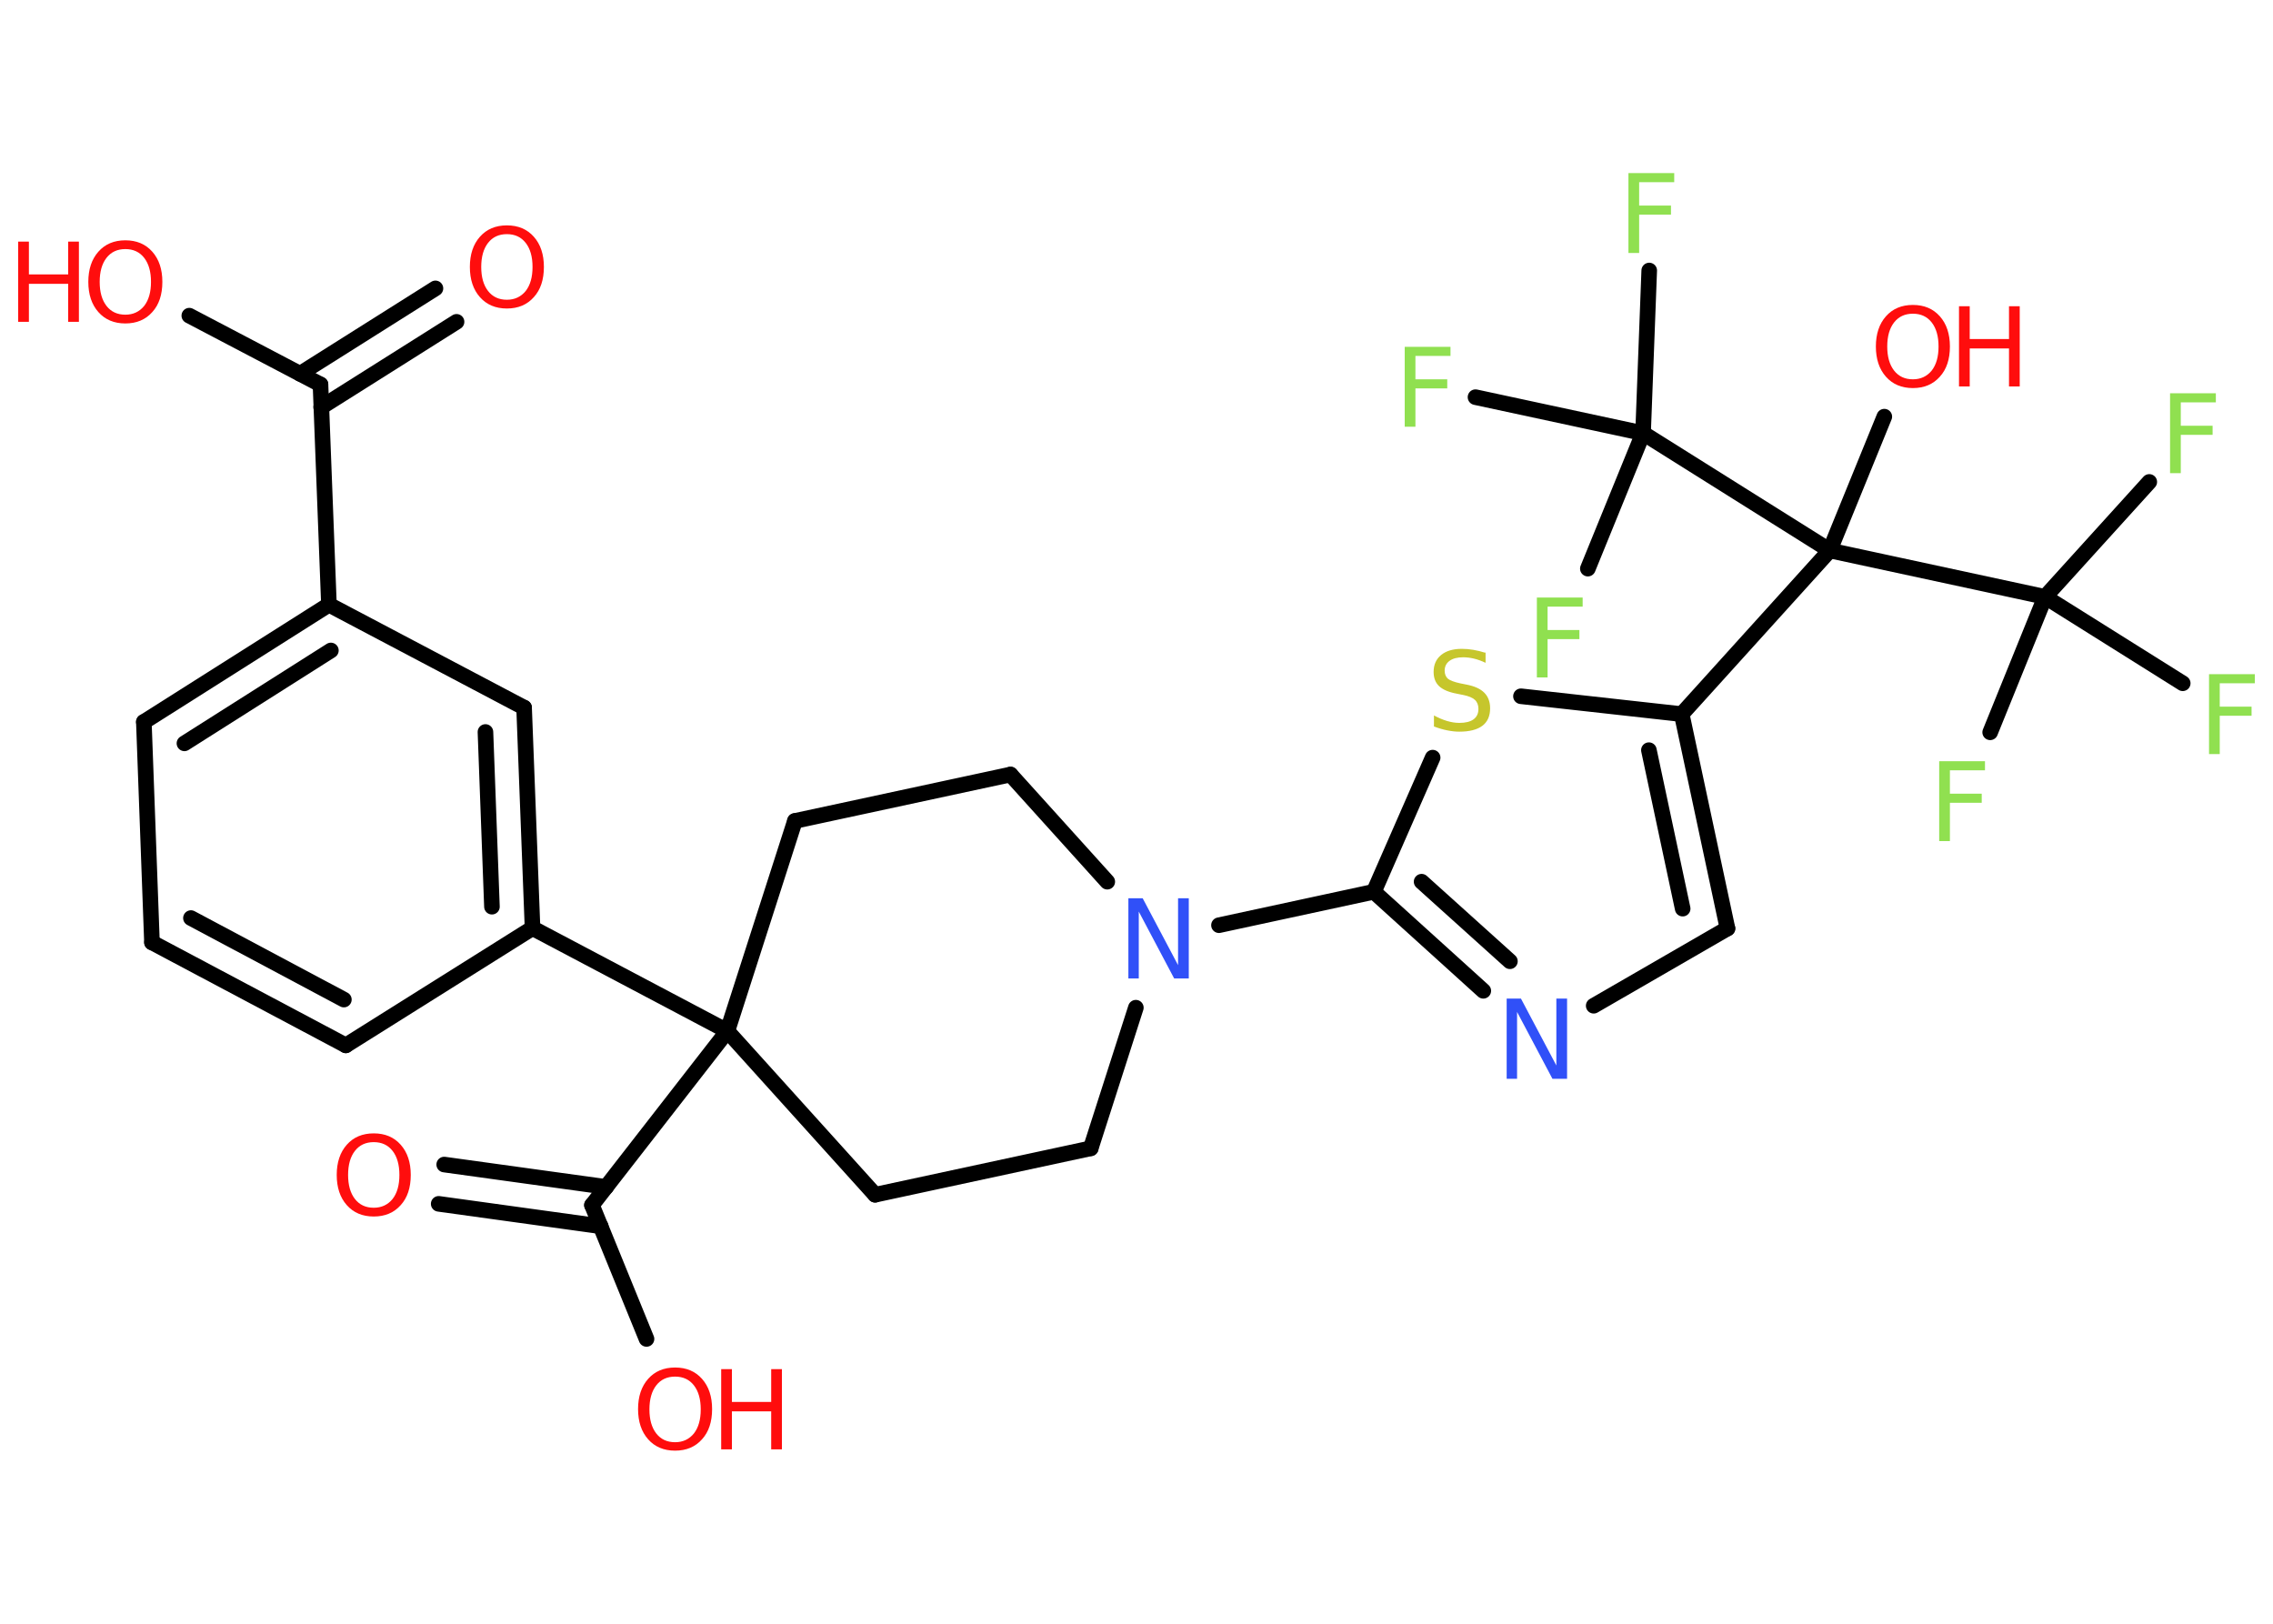 <?xml version='1.0' encoding='UTF-8'?>
<!DOCTYPE svg PUBLIC "-//W3C//DTD SVG 1.1//EN" "http://www.w3.org/Graphics/SVG/1.1/DTD/svg11.dtd">
<svg version='1.2' xmlns='http://www.w3.org/2000/svg' xmlns:xlink='http://www.w3.org/1999/xlink' width='70.0mm' height='50.0mm' viewBox='0 0 70.0 50.0'>
  <desc>Generated by the Chemistry Development Kit (http://github.com/cdk)</desc>
  <g stroke-linecap='round' stroke-linejoin='round' stroke='#000000' stroke-width='.48' fill='#FF0D0D'>
    <rect x='.0' y='.0' width='70.0' height='50.0' fill='#FFFFFF' stroke='none'/>
    <g id='mol1' class='mol'>
      <g id='mol1bnd1' class='bond'>
        <line x1='14.06' y1='9.91' x2='9.89' y2='12.54'/>
        <line x1='13.41' y1='8.88' x2='9.24' y2='11.51'/>
      </g>
      <line id='mol1bnd2' class='bond' x1='9.87' y1='11.84' x2='5.83' y2='9.72'/>
      <line id='mol1bnd3' class='bond' x1='9.87' y1='11.84' x2='10.13' y2='18.62'/>
      <g id='mol1bnd4' class='bond'>
        <line x1='10.13' y1='18.62' x2='4.43' y2='22.23'/>
        <line x1='10.19' y1='20.03' x2='5.68' y2='22.89'/>
      </g>
      <line id='mol1bnd5' class='bond' x1='4.43' y1='22.23' x2='4.68' y2='29.02'/>
      <g id='mol1bnd6' class='bond'>
        <line x1='4.68' y1='29.02' x2='10.65' y2='32.19'/>
        <line x1='5.88' y1='28.27' x2='10.59' y2='30.78'/>
      </g>
      <line id='mol1bnd7' class='bond' x1='10.65' y1='32.19' x2='16.4' y2='28.58'/>
      <line id='mol1bnd8' class='bond' x1='16.4' y1='28.58' x2='22.4' y2='31.75'/>
      <line id='mol1bnd9' class='bond' x1='22.4' y1='31.75' x2='18.23' y2='37.11'/>
      <g id='mol1bnd10' class='bond'>
        <line x1='18.5' y1='37.76' x2='13.51' y2='37.07'/>
        <line x1='18.67' y1='36.55' x2='13.68' y2='35.86'/>
      </g>
      <line id='mol1bnd11' class='bond' x1='18.23' y1='37.11' x2='19.91' y2='41.23'/>
      <line id='mol1bnd12' class='bond' x1='22.4' y1='31.75' x2='26.95' y2='36.79'/>
      <line id='mol1bnd13' class='bond' x1='26.95' y1='36.79' x2='33.59' y2='35.36'/>
      <line id='mol1bnd14' class='bond' x1='33.59' y1='35.36' x2='34.98' y2='31.03'/>
      <line id='mol1bnd15' class='bond' x1='37.54' y1='28.49' x2='42.31' y2='27.46'/>
      <g id='mol1bnd16' class='bond'>
        <line x1='42.31' y1='27.46' x2='45.68' y2='30.51'/>
        <line x1='43.78' y1='27.15' x2='46.5' y2='29.6'/>
      </g>
      <line id='mol1bnd17' class='bond' x1='49.08' y1='30.97' x2='53.2' y2='28.59'/>
      <g id='mol1bnd18' class='bond'>
        <line x1='53.2' y1='28.59' x2='51.79' y2='21.99'/>
        <line x1='51.82' y1='27.98' x2='50.78' y2='23.1'/>
      </g>
      <line id='mol1bnd19' class='bond' x1='51.79' y1='21.99' x2='56.35' y2='16.95'/>
      <line id='mol1bnd20' class='bond' x1='56.35' y1='16.95' x2='58.03' y2='12.83'/>
      <line id='mol1bnd21' class='bond' x1='56.35' y1='16.95' x2='62.98' y2='18.38'/>
      <line id='mol1bnd22' class='bond' x1='62.98' y1='18.38' x2='66.19' y2='14.84'/>
      <line id='mol1bnd23' class='bond' x1='62.98' y1='18.38' x2='61.29' y2='22.55'/>
      <line id='mol1bnd24' class='bond' x1='62.98' y1='18.38' x2='67.22' y2='21.04'/>
      <line id='mol1bnd25' class='bond' x1='56.35' y1='16.95' x2='50.6' y2='13.34'/>
      <line id='mol1bnd26' class='bond' x1='50.6' y1='13.34' x2='50.79' y2='8.33'/>
      <line id='mol1bnd27' class='bond' x1='50.6' y1='13.34' x2='45.44' y2='12.23'/>
      <line id='mol1bnd28' class='bond' x1='50.6' y1='13.34' x2='48.9' y2='17.51'/>
      <line id='mol1bnd29' class='bond' x1='51.79' y1='21.99' x2='46.84' y2='21.44'/>
      <line id='mol1bnd30' class='bond' x1='42.31' y1='27.46' x2='44.12' y2='23.33'/>
      <line id='mol1bnd31' class='bond' x1='34.1' y1='27.15' x2='31.12' y2='23.85'/>
      <line id='mol1bnd32' class='bond' x1='31.12' y1='23.85' x2='24.48' y2='25.28'/>
      <line id='mol1bnd33' class='bond' x1='22.4' y1='31.75' x2='24.48' y2='25.28'/>
      <g id='mol1bnd34' class='bond'>
        <line x1='16.4' y1='28.58' x2='16.14' y2='21.79'/>
        <line x1='15.15' y1='27.92' x2='14.95' y2='22.54'/>
      </g>
      <line id='mol1bnd35' class='bond' x1='10.13' y1='18.62' x2='16.14' y2='21.79'/>
      <path id='mol1atm1' class='atom' d='M15.61 7.21q-.37 .0 -.58 .27q-.21 .27 -.21 .74q.0 .47 .21 .74q.21 .27 .58 .27q.36 .0 .58 -.27q.21 -.27 .21 -.74q.0 -.47 -.21 -.74q-.21 -.27 -.58 -.27zM15.61 6.94q.52 .0 .83 .35q.31 .35 .31 .93q.0 .59 -.31 .93q-.31 .35 -.83 .35q-.52 .0 -.83 -.35q-.31 -.35 -.31 -.93q.0 -.58 .31 -.93q.31 -.35 .83 -.35z' stroke='none'/>
      <g id='mol1atm3' class='atom'>
        <path d='M3.86 7.67q-.37 .0 -.58 .27q-.21 .27 -.21 .74q.0 .47 .21 .74q.21 .27 .58 .27q.36 .0 .58 -.27q.21 -.27 .21 -.74q.0 -.47 -.21 -.74q-.21 -.27 -.58 -.27zM3.86 7.4q.52 .0 .83 .35q.31 .35 .31 .93q.0 .59 -.31 .93q-.31 .35 -.83 .35q-.52 .0 -.83 -.35q-.31 -.35 -.31 -.93q.0 -.58 .31 -.93q.31 -.35 .83 -.35z' stroke='none'/>
        <path d='M.56 7.44h.33v1.01h1.21v-1.01h.33v2.47h-.33v-1.17h-1.21v1.17h-.33v-2.47z' stroke='none'/>
      </g>
      <path id='mol1atm11' class='atom' d='M11.51 35.17q-.37 .0 -.58 .27q-.21 .27 -.21 .74q.0 .47 .21 .74q.21 .27 .58 .27q.36 .0 .58 -.27q.21 -.27 .21 -.74q.0 -.47 -.21 -.74q-.21 -.27 -.58 -.27zM11.51 34.9q.52 .0 .83 .35q.31 .35 .31 .93q.0 .59 -.31 .93q-.31 .35 -.83 .35q-.52 .0 -.83 -.35q-.31 -.35 -.31 -.93q.0 -.58 .31 -.93q.31 -.35 .83 -.35z' stroke='none'/>
      <g id='mol1atm12' class='atom'>
        <path d='M20.79 42.39q-.37 .0 -.58 .27q-.21 .27 -.21 .74q.0 .47 .21 .74q.21 .27 .58 .27q.36 .0 .58 -.27q.21 -.27 .21 -.74q.0 -.47 -.21 -.74q-.21 -.27 -.58 -.27zM20.79 42.11q.52 .0 .83 .35q.31 .35 .31 .93q.0 .59 -.31 .93q-.31 .35 -.83 .35q-.52 .0 -.83 -.35q-.31 -.35 -.31 -.93q.0 -.58 .31 -.93q.31 -.35 .83 -.35z' stroke='none'/>
        <path d='M22.21 42.16h.33v1.01h1.21v-1.01h.33v2.47h-.33v-1.17h-1.21v1.17h-.33v-2.47z' stroke='none'/>
      </g>
      <path id='mol1atm15' class='atom' d='M34.74 27.66h.45l1.09 2.06v-2.06h.33v2.47h-.45l-1.09 -2.06v2.06h-.32v-2.47z' stroke='none' fill='#3050F8'/>
      <path id='mol1atm17' class='atom' d='M46.39 30.75h.45l1.09 2.06v-2.06h.33v2.47h-.45l-1.09 -2.06v2.06h-.32v-2.47z' stroke='none' fill='#3050F8'/>
      <g id='mol1atm21' class='atom'>
        <path d='M58.91 9.66q-.37 .0 -.58 .27q-.21 .27 -.21 .74q.0 .47 .21 .74q.21 .27 .58 .27q.36 .0 .58 -.27q.21 -.27 .21 -.74q.0 -.47 -.21 -.74q-.21 -.27 -.58 -.27zM58.91 9.39q.52 .0 .83 .35q.31 .35 .31 .93q.0 .59 -.31 .93q-.31 .35 -.83 .35q-.52 .0 -.83 -.35q-.31 -.35 -.31 -.93q.0 -.58 .31 -.93q.31 -.35 .83 -.35z' stroke='none'/>
        <path d='M60.33 9.43h.33v1.01h1.21v-1.01h.33v2.47h-.33v-1.17h-1.21v1.17h-.33v-2.47z' stroke='none'/>
      </g>
      <path id='mol1atm23' class='atom' d='M66.83 12.11h1.41v.28h-1.08v.72h.98v.28h-.98v1.18h-.33v-2.47z' stroke='none' fill='#90E050'/>
      <path id='mol1atm24' class='atom' d='M59.72 23.44h1.41v.28h-1.08v.72h.98v.28h-.98v1.18h-.33v-2.47z' stroke='none' fill='#90E050'/>
      <path id='mol1atm25' class='atom' d='M68.03 20.76h1.41v.28h-1.08v.72h.98v.28h-.98v1.18h-.33v-2.47z' stroke='none' fill='#90E050'/>
      <path id='mol1atm27' class='atom' d='M50.15 5.33h1.41v.28h-1.08v.72h.98v.28h-.98v1.18h-.33v-2.47z' stroke='none' fill='#90E050'/>
      <path id='mol1atm28' class='atom' d='M43.26 10.68h1.41v.28h-1.08v.72h.98v.28h-.98v1.18h-.33v-2.47z' stroke='none' fill='#90E050'/>
      <path id='mol1atm29' class='atom' d='M47.33 18.4h1.41v.28h-1.08v.72h.98v.28h-.98v1.18h-.33v-2.47z' stroke='none' fill='#90E050'/>
      <path id='mol1atm30' class='atom' d='M45.75 20.08v.33q-.19 -.09 -.36 -.13q-.17 -.04 -.33 -.04q-.27 .0 -.42 .11q-.15 .11 -.15 .3q.0 .16 .1 .25q.1 .08 .37 .14l.2 .04q.37 .07 .55 .25q.18 .18 .18 .48q.0 .36 -.24 .54q-.24 .18 -.71 .18q-.17 .0 -.37 -.04q-.2 -.04 -.41 -.12v-.34q.2 .11 .4 .17q.2 .06 .38 .06q.29 .0 .44 -.11q.15 -.11 .15 -.32q.0 -.18 -.11 -.28q-.11 -.1 -.36 -.15l-.2 -.04q-.37 -.07 -.54 -.23q-.17 -.16 -.17 -.44q.0 -.33 .23 -.52q.23 -.19 .64 -.19q.17 .0 .35 .03q.18 .03 .37 .09z' stroke='none' fill='#C6C62C'/>
    </g>
  </g>
</svg>
